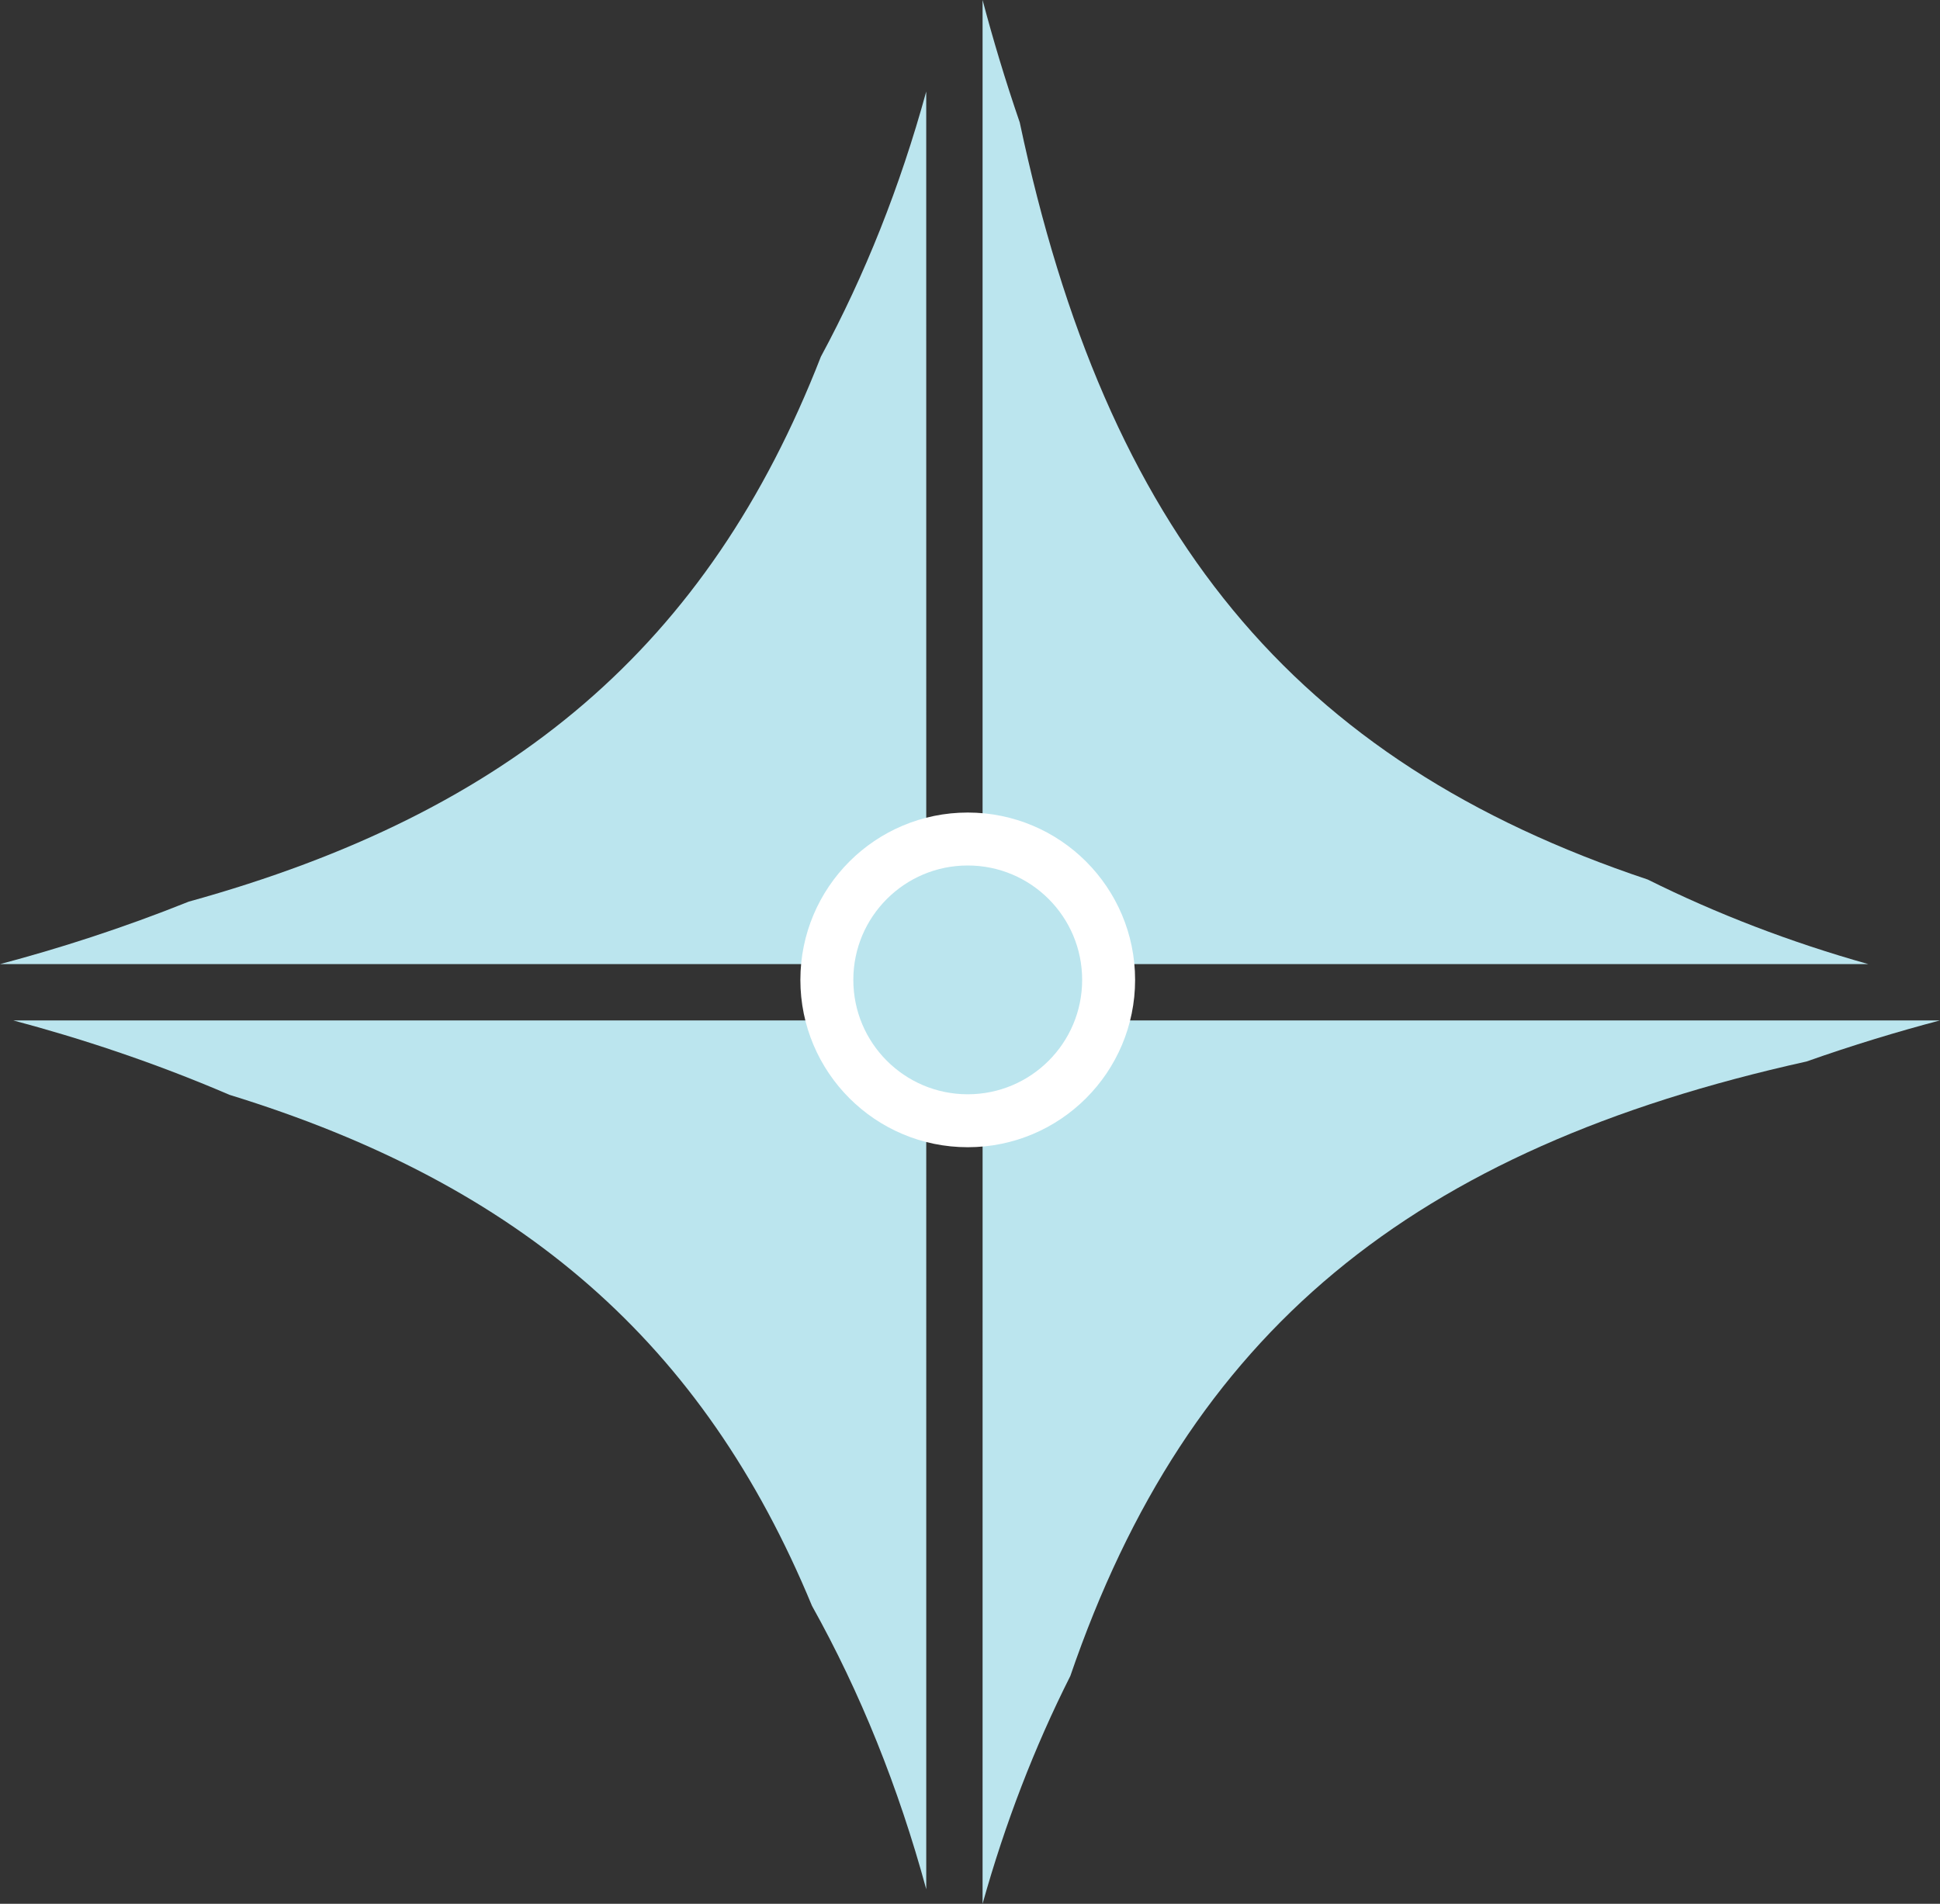 <?xml version="1.0" encoding="utf-8"?>
<!-- Generator: Adobe Illustrator 16.0.0, SVG Export Plug-In . SVG Version: 6.00 Build 0)  -->
<!DOCTYPE svg PUBLIC "-//W3C//DTD SVG 1.1//EN" "http://www.w3.org/Graphics/SVG/1.1/DTD/svg11.dtd">
<svg version="1.1" id="Layer_1" xmlns="http://www.w3.org/2000/svg" xmlns:xlink="http://www.w3.org/1999/xlink" x="0px" y="0px"
	 width="98.578px" height="96.754px" viewBox="0 0 98.578 96.754" enable-background="new 0 0 98.578 96.754" xml:space="preserve">
<rect x="0" y="0" width="98.578" height="96.754" fill="#333333" stroke="none"/>
<g>
	<path fill="#BBE5EE" d="M51.817,6.223C51.079,4.076,50.455,1.988,49.928,0v48.998h45.01c-3.953-1.111-7.693-2.548-11.212-4.299
		C65.66,38.658,56.226,27.035,51.817,6.223"/>
	<path fill="#BBE5EE" d="M91.796,53.947c2.342-0.827,4.618-1.516,6.782-2.088H49.929l-0.001,44.895
		c1.146-4.094,2.633-7.955,4.459-11.578C60.383,67.683,71.733,58.395,91.796,53.947"/>
	<path fill="#BBE5EE" d="M47.065,4.652c-1.325,4.826-3.113,9.322-5.354,13.476c-5.713,14.66-15.662,23.136-32.119,27.694
		C6.199,47.184,2.943,48.219,0,48.998l47.066-0.001L47.065,4.652z"/>
	<path fill="#BBE5EE" d="M47.066,51.859L0.681,51.861c3.368,0.896,7.112,2.117,10.983,3.781
		c14.815,4.562,24.071,12.609,29.596,25.97c2.458,4.405,4.391,9.211,5.806,14.401L47.066,51.859z"/>
	<path fill="#BBE5EE" d="M44.111,44.736c2.796-2.795,7.328-2.795,10.125,0c2.795,2.797,2.795,7.33,0,10.125
		c-2.797,2.797-7.329,2.797-10.125,0C41.315,52.066,41.315,47.533,44.111,44.736"/>
	<circle fill="none" stroke="#FFFFFF" stroke-width="2.691" stroke-miterlimit="10" cx="49.174" cy="49.799" r="7.159"/>
</g>
</svg>
